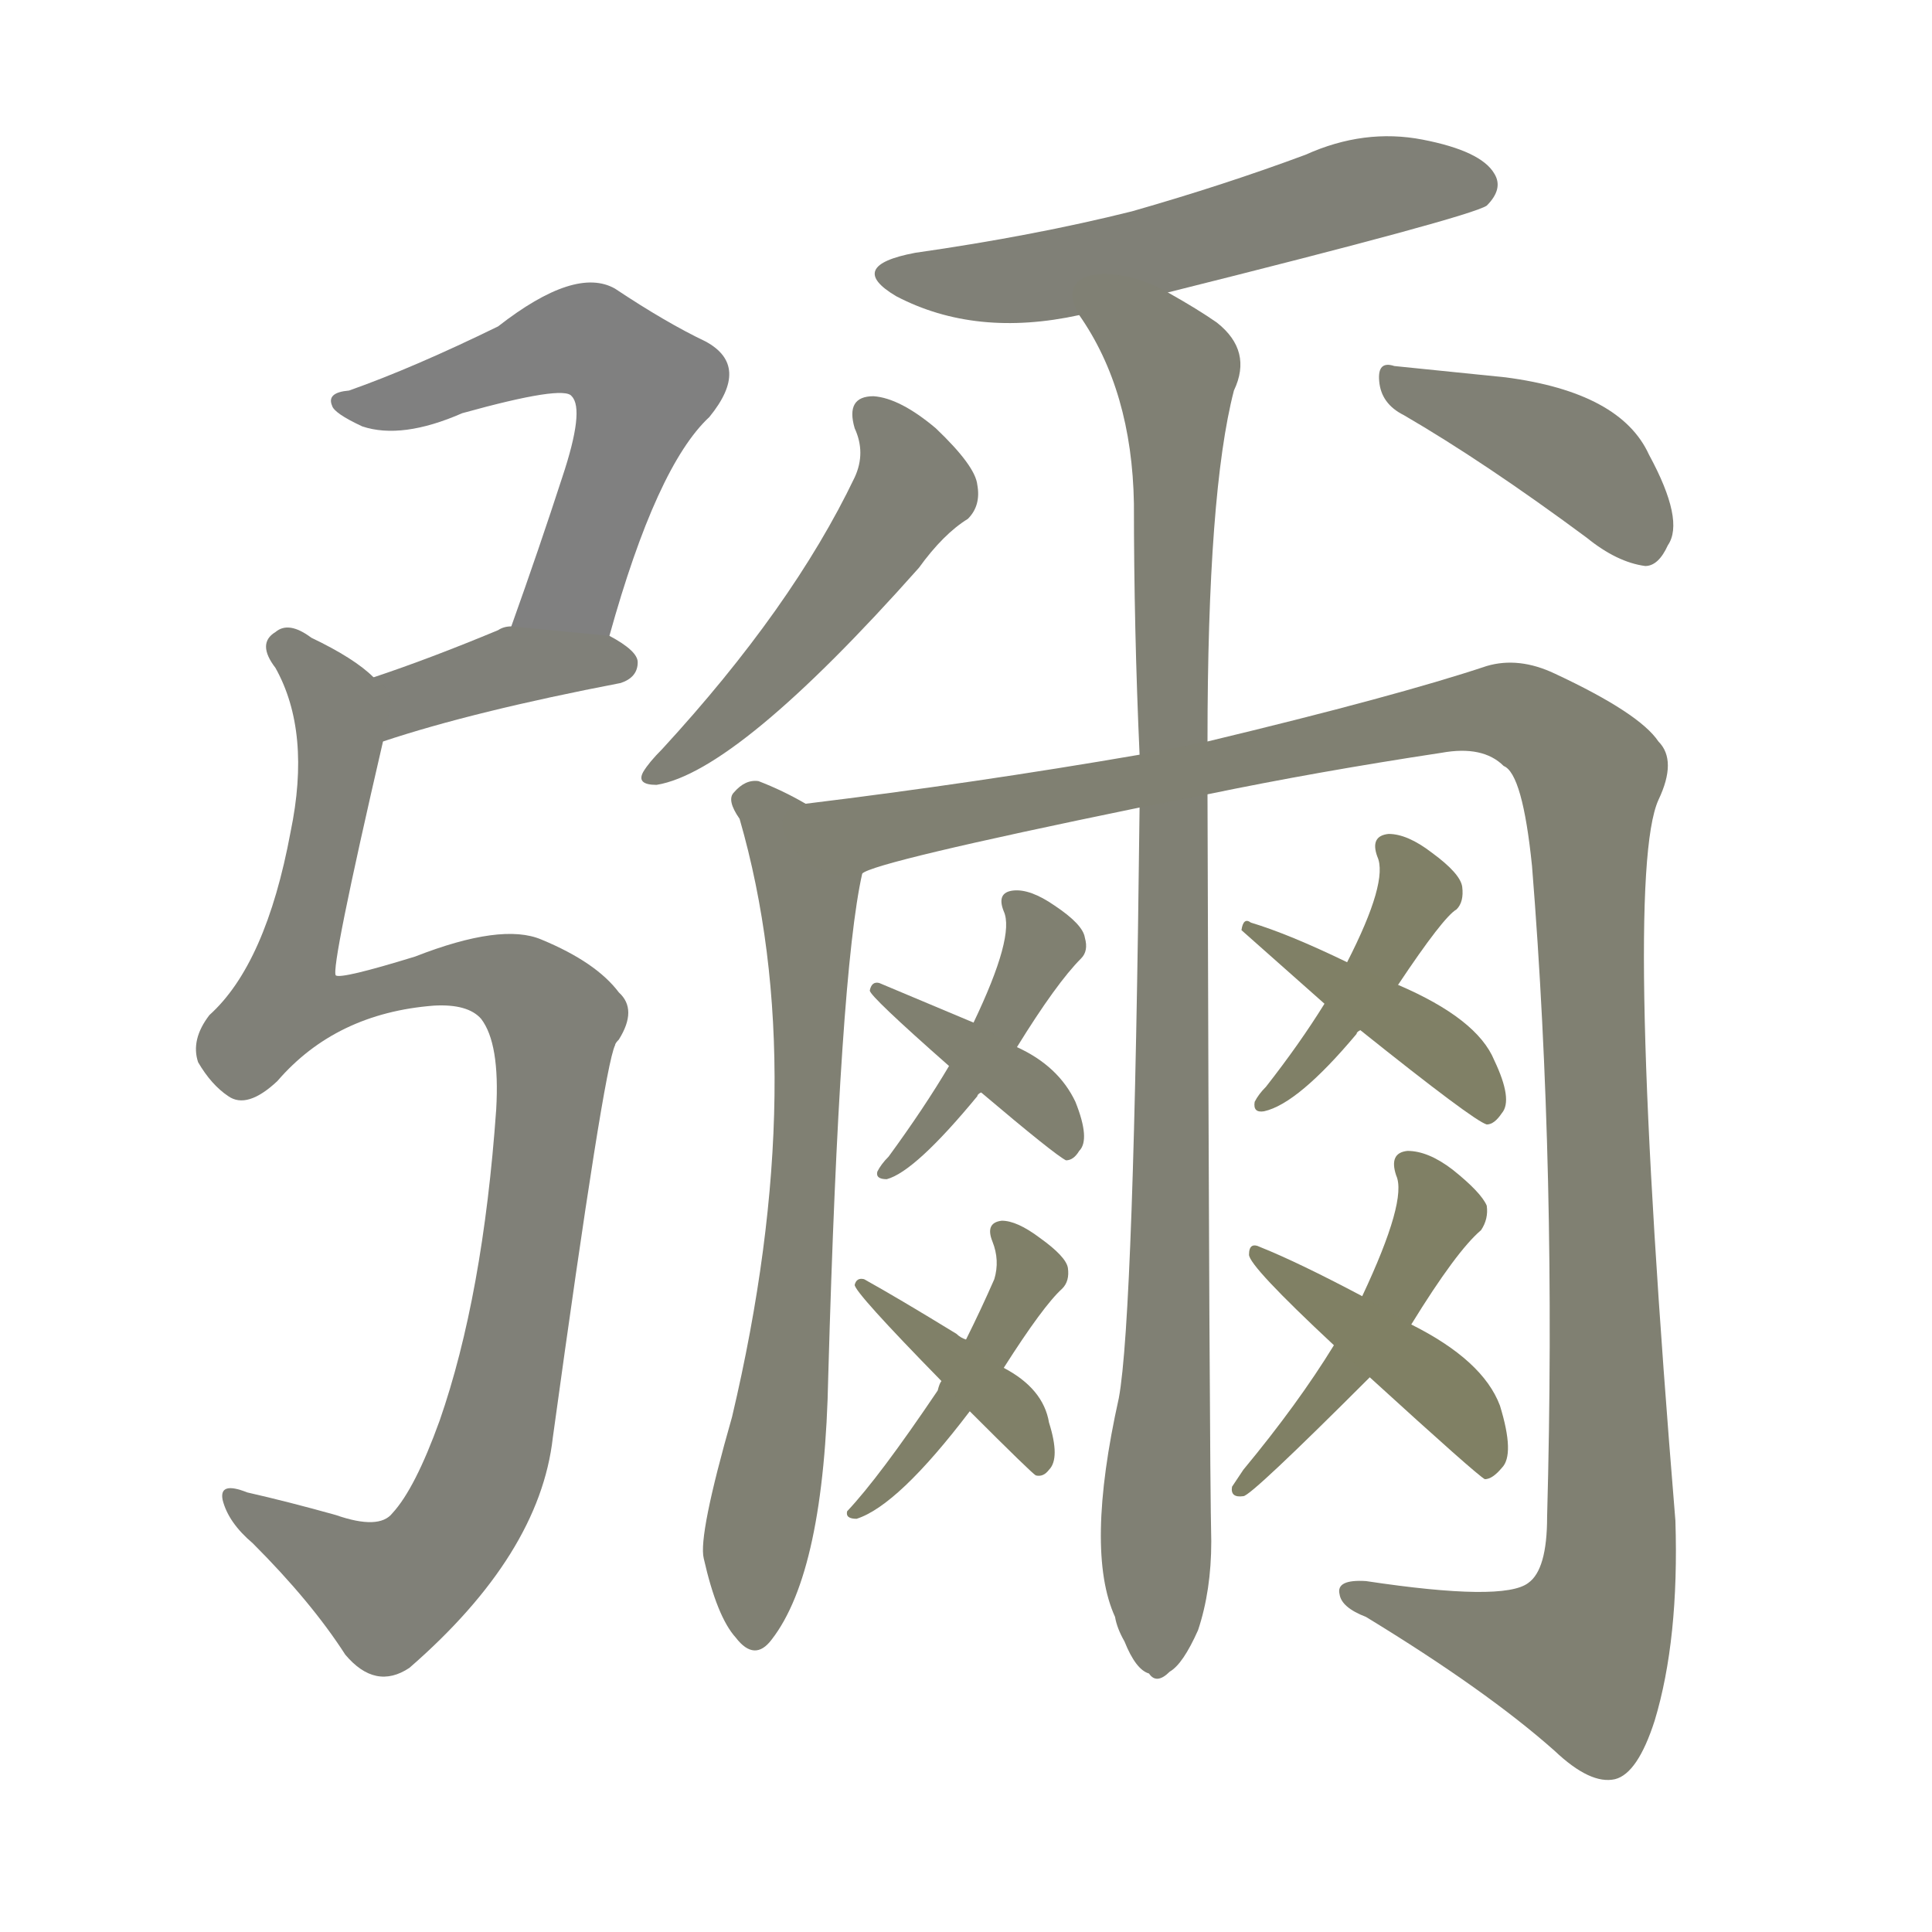 <svg version="1.1" viewBox="0 0 1024 1024" xmlns="http://www.w3.org/2000/svg">
  
  <g transform="scale(1, -1) translate(0, -900)">
    <style type="text/css">
        .stroke1 {fill: #808080;}
        .stroke2 {fill: #808079;}
        .stroke3 {fill: #808078;}
        .stroke4 {fill: #808077;}
        .stroke5 {fill: #808076;}
        .stroke6 {fill: #808075;}
        .stroke7 {fill: #808074;}
        .stroke8 {fill: #808073;}
        .stroke9 {fill: #808072;}
        .stroke10 {fill: #808071;}
        .stroke11 {fill: #808070;}
        .stroke12 {fill: #808069;}
        .stroke13 {fill: #808068;}
        .stroke14 {fill: #808067;}
        .stroke15 {fill: #808066;}
        .stroke16 {fill: #808065;}
        .stroke17 {fill: #808064;}
        .stroke18 {fill: #808063;}
        .stroke19 {fill: #808062;}
        .stroke20 {fill: #808061;}
        text {
            font-family: Helvetica;
            font-size: 50px;
            fill: #808060;
            paint-order: stroke;
            stroke: #000000;
            stroke-width: 4px;
            stroke-linecap: butt;
            stroke-linejoin: miter;
            font-weight: 800;
        }
    </style>

    <path d="M 323 563 Q 348 653 376 679 Q 398 706 374 719 Q 353 729 326 747 Q 305 759 264 727 Q 219 705 185 693 Q 173 692 176 685 Q 177 681 192 674 Q 213 667 245 681 Q 299 696 303 690 Q 310 683 298 647 Q 286 610 271 568 C 261 540 315 534 323 563 Z" class="stroke1"/>
    <path d="M 203 507 Q 251 523 329 538 Q 338 541 338 549 Q 338 555 323 563 L 271 568 Q 267 568 264 566 Q 228 551 198 541 C 170 531 174 498 203 507 Z" class="stroke2"/>
    <path d="M 198 541 Q 188 551 165 562 Q 153 571 146 565 Q 136 559 146 546 Q 165 512 154 459 Q 141 389 111 362 Q 101 349 105 337 Q 112 325 121 319 Q 131 312 147 327 Q 178 363 230 367 Q 248 368 255 360 Q 265 347 263 312 Q 256 213 233 147 Q 220 111 208 98 Q 201 89 178 97 Q 153 104 131 109 Q 116 115 118 105 Q 121 93 134 82 Q 165 51 183 23 Q 199 4 217 16 Q 286 76 293 138 Q 320 334 326 346 Q 326 347 328 349 Q 338 365 328 374 Q 316 390 287 402 Q 266 411 220 393 Q 181 381 178 383 Q 175 386 203 507 C 209 533 209 533 198 541 Z" class="stroke3"/>
    <path d="M 619 745 Q 779 785 788 791 Q 797 800 792 808 Q 785 820 754 826 Q 723 832 692 818 Q 649 802 600 788 Q 548 775 485 766 Q 448 759 475 743 Q 517 721 572 733 L 619 745 Z" class="stroke4"/>
    <path d="M 453 673 Q 459 660 453 647 Q 420 578 351 503 Q 344 496 341 491 Q 337 484 348 484 Q 391 491 487 599 Q 500 617 513 625 Q 520 632 518 643 Q 517 653 496 673 Q 477 689 463 690 Q 448 690 453 673 Z" class="stroke5"/>
    <path d="M 744 680 Q 787 655 841 615 Q 857 602 872 600 Q 879 600 884 611 Q 893 624 874 659 Q 859 692 798 700 Q 759 704 739 706 Q 730 709 731 698 Q 732 686 744 680 Z" class="stroke6"/>
    <path d="M 604 472 Q 601 202 593 159 Q 575 78 591 43 Q 592 37 596 30 Q 602 15 609 13 Q 613 7 620 14 Q 627 18 635 36 Q 642 57 642 83 Q 641 126 640 479 L 640 507 Q 640 639 654 693 Q 664 714 645 729 Q 635 736 619 745 C 593 760 557 759 572 733 Q 600 693 601 633 Q 601 567 604 500 L 604 472 Z" class="stroke7"/>
    <path d="M 427 474 Q 415 481 402 486 Q 395 487 389 480 Q 385 476 392 466 Q 431 331 388 149 Q 370 86 373 74 Q 380 43 390 32 Q 400 19 409 31 Q 437 67 439 171 Q 445 384 457 437 C 461 456 454 460 427 474 Z" class="stroke8"/>
    <path d="M 640 479 Q 698 491 764 501 Q 786 505 797 494 Q 807 490 812 441 Q 825 279 820 96 Q 820 68 810 61 Q 797 51 724 62 Q 708 63 710 55 Q 711 48 724 43 Q 788 4 824 -28 Q 843 -46 856 -43 Q 868 -40 877 -12 Q 890 31 888 94 Q 860 434 879 476 Q 889 497 879 507 Q 869 522 824 543 Q 805 552 788 547 Q 740 531 640 507 L 604 500 Q 517 485 427 474 C 397 470 428 428 457 437 Q 463 443 604 472 L 640 479 Z" class="stroke9"/>
    <path d="M 539 345 Q 560 379 573 392 Q 577 396 575 403 Q 574 410 559 420 Q 546 429 537 428 Q 528 427 532 417 Q 538 404 516 358 L 503 335 Q 490 313 471 287 Q 467 283 465 279 Q 464 275 470 275 Q 485 279 518 319 Q 518 320 520 321 L 539 345 Z" class="stroke10"/>
    <path d="M 520 321 Q 559 288 565 285 Q 569 285 572 290 Q 578 296 570 316 Q 561 335 539 345 L 516 358 Q 485 371 466 379 Q 462 380 461 375 Q 461 372 503 335 L 520 321 Z" class="stroke11"/>
    <path d="M 532 175 Q 553 208 563 217 Q 567 221 566 228 Q 565 234 551 244 Q 539 253 531 253 Q 522 252 526 242 Q 530 232 527 222 Q 520 206 512 190 L 499 168 Q 498 167 497 163 Q 466 117 449 99 Q 448 95 454 95 Q 476 102 514 152 L 532 175 Z" class="stroke12"/>
    <path d="M 514 152 Q 547 119 549 118 Q 553 117 556 121 Q 562 127 556 146 Q 553 164 532 175 L 512 190 Q 509 191 507 193 Q 476 212 458 222 Q 454 223 453 219 Q 453 215 499 168 L 514 152 Z" class="stroke13"/>
    <path d="M 741 378 Q 765 414 772 418 Q 776 422 775 430 Q 774 437 759 448 Q 746 458 736 458 Q 726 457 730 446 Q 736 433 714 390 L 702 368 Q 689 347 671 324 Q 667 320 665 316 Q 664 310 670 311 Q 688 315 719 352 Q 719 353 721 354 L 741 378 Z" class="stroke14"/>
    <path d="M 721 354 Q 781 306 788 304 Q 792 304 796 310 Q 802 317 792 338 Q 783 360 741 378 L 714 390 Q 683 405 663 411 Q 659 414 658 407 L 702 368 L 721 354 Z" class="stroke15"/>
    <path d="M 748 198 Q 772 237 785 248 Q 789 254 788 261 Q 785 268 770 280 Q 757 290 746 290 Q 736 289 740 277 Q 746 264 722 213 L 707 187 Q 688 156 659 121 Q 655 115 653 112 Q 652 106 659 107 Q 663 107 726 170 L 748 198 Z" class="stroke16"/>
    <path d="M 726 170 Q 783 118 787 116 Q 791 116 796 122 Q 803 129 795 155 Q 786 179 748 198 L 722 213 Q 688 231 668 239 Q 662 242 662 235 Q 662 229 707 187 L 726 170 Z" class="stroke17"/>
    
    
    
    
    
    
    
    
    
    
    
    
    
    
    
    
    </g>
</svg>